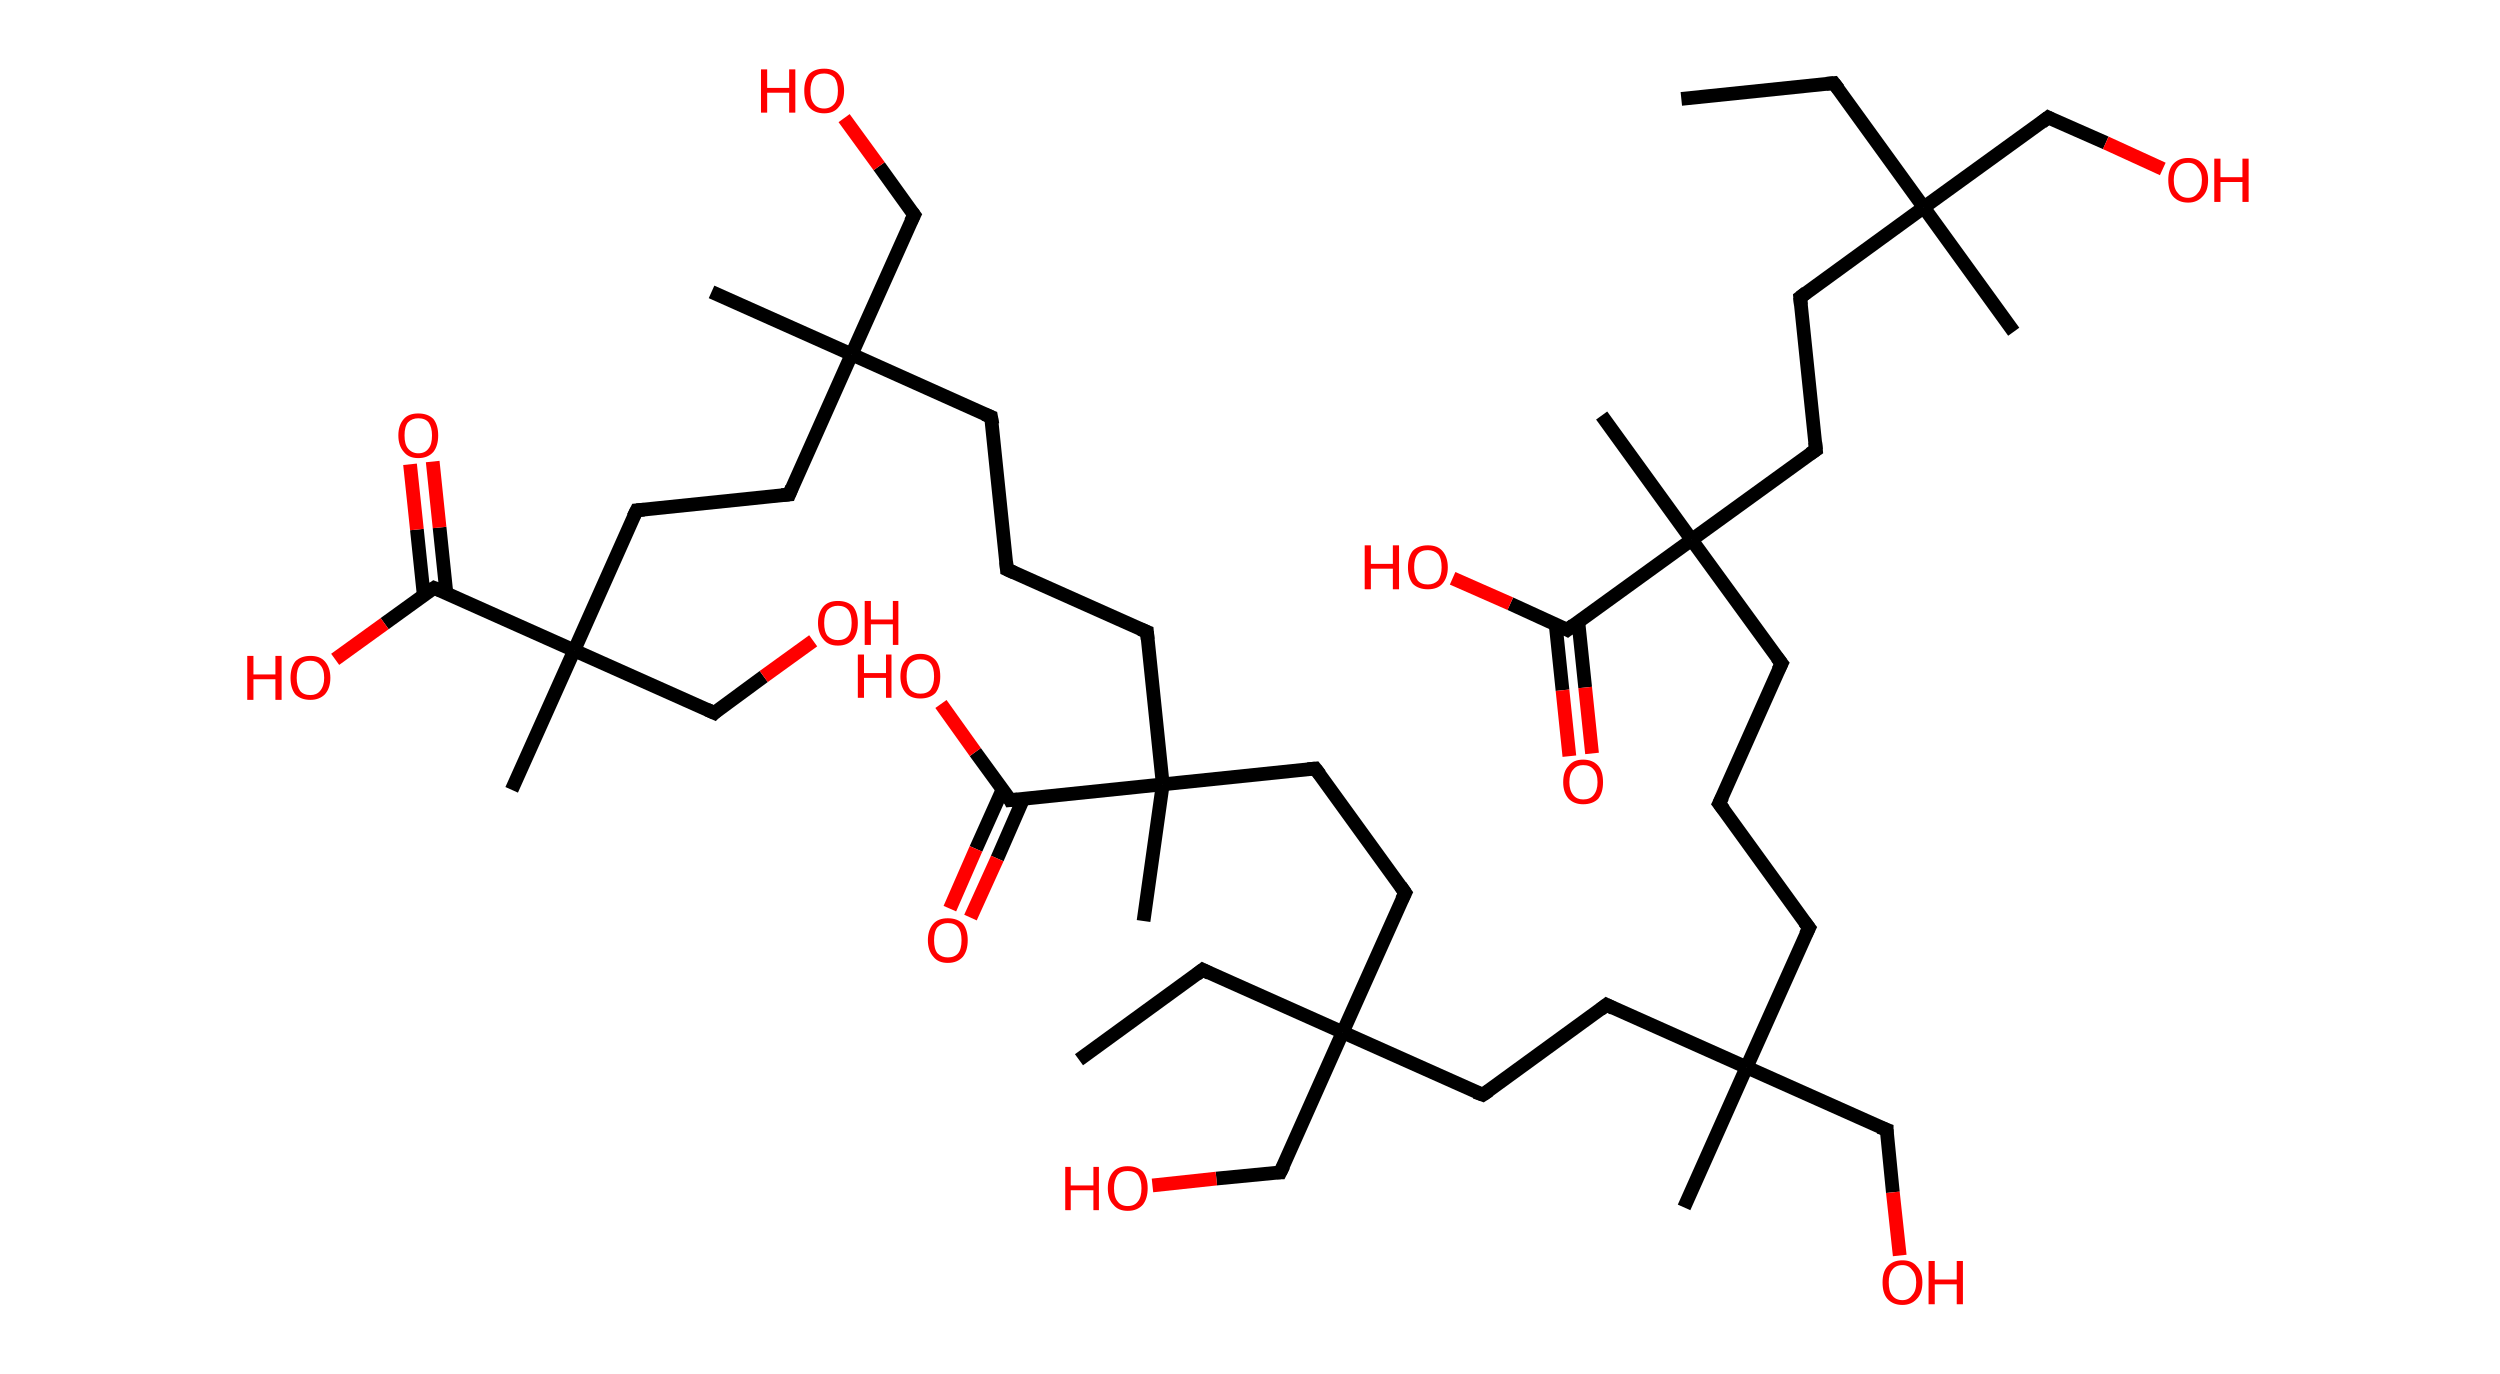 <?xml version='1.0' encoding='ASCII' standalone='yes'?>
<svg xmlns="http://www.w3.org/2000/svg" xmlns:rdkit="http://www.rdkit.org/xml" xmlns:xlink="http://www.w3.org/1999/xlink" version="1.1" baseProfile="full" xml:space="preserve" width="364px" height="200px" viewBox="0 0 364 200">
<!-- END OF HEADER -->
<rect style="opacity:1.0;fill:#FFFFFF;stroke:none" width="364.0" height="200.0" x="0.0" y="0.0"> </rect>
<path class="bond-0 atom-0 atom-1" d="M 244.8,14.4 L 267.0,12.1" style="fill:none;fill-rule:evenodd;stroke:#000000;stroke-width:2.0px;stroke-linecap:butt;stroke-linejoin:miter;stroke-opacity:1"/>
<path class="bond-1 atom-1 atom-2" d="M 267.0,12.1 L 280.1,30.2" style="fill:none;fill-rule:evenodd;stroke:#000000;stroke-width:2.0px;stroke-linecap:butt;stroke-linejoin:miter;stroke-opacity:1"/>
<path class="bond-2 atom-2 atom-3" d="M 280.1,30.2 L 293.2,48.3" style="fill:none;fill-rule:evenodd;stroke:#000000;stroke-width:2.0px;stroke-linecap:butt;stroke-linejoin:miter;stroke-opacity:1"/>
<path class="bond-3 atom-2 atom-4" d="M 280.1,30.2 L 298.2,17.1" style="fill:none;fill-rule:evenodd;stroke:#000000;stroke-width:2.0px;stroke-linecap:butt;stroke-linejoin:miter;stroke-opacity:1"/>
<path class="bond-4 atom-4 atom-5" d="M 298.2,17.1 L 306.6,20.8" style="fill:none;fill-rule:evenodd;stroke:#000000;stroke-width:2.0px;stroke-linecap:butt;stroke-linejoin:miter;stroke-opacity:1"/>
<path class="bond-4 atom-4 atom-5" d="M 306.6,20.8 L 314.9,24.6" style="fill:none;fill-rule:evenodd;stroke:#FF0000;stroke-width:2.0px;stroke-linecap:butt;stroke-linejoin:miter;stroke-opacity:1"/>
<path class="bond-5 atom-2 atom-6" d="M 280.1,30.2 L 262.1,43.3" style="fill:none;fill-rule:evenodd;stroke:#000000;stroke-width:2.0px;stroke-linecap:butt;stroke-linejoin:miter;stroke-opacity:1"/>
<path class="bond-6 atom-6 atom-7" d="M 262.1,43.3 L 264.4,65.5" style="fill:none;fill-rule:evenodd;stroke:#000000;stroke-width:2.0px;stroke-linecap:butt;stroke-linejoin:miter;stroke-opacity:1"/>
<path class="bond-7 atom-7 atom-8" d="M 264.4,65.5 L 246.3,78.6" style="fill:none;fill-rule:evenodd;stroke:#000000;stroke-width:2.0px;stroke-linecap:butt;stroke-linejoin:miter;stroke-opacity:1"/>
<path class="bond-8 atom-8 atom-9" d="M 246.3,78.6 L 233.2,60.5" style="fill:none;fill-rule:evenodd;stroke:#000000;stroke-width:2.0px;stroke-linecap:butt;stroke-linejoin:miter;stroke-opacity:1"/>
<path class="bond-9 atom-8 atom-10" d="M 246.3,78.6 L 259.4,96.6" style="fill:none;fill-rule:evenodd;stroke:#000000;stroke-width:2.0px;stroke-linecap:butt;stroke-linejoin:miter;stroke-opacity:1"/>
<path class="bond-10 atom-10 atom-11" d="M 259.4,96.6 L 250.3,117.0" style="fill:none;fill-rule:evenodd;stroke:#000000;stroke-width:2.0px;stroke-linecap:butt;stroke-linejoin:miter;stroke-opacity:1"/>
<path class="bond-11 atom-11 atom-12" d="M 250.3,117.0 L 263.4,135.1" style="fill:none;fill-rule:evenodd;stroke:#000000;stroke-width:2.0px;stroke-linecap:butt;stroke-linejoin:miter;stroke-opacity:1"/>
<path class="bond-12 atom-12 atom-13" d="M 263.4,135.1 L 254.3,155.4" style="fill:none;fill-rule:evenodd;stroke:#000000;stroke-width:2.0px;stroke-linecap:butt;stroke-linejoin:miter;stroke-opacity:1"/>
<path class="bond-13 atom-13 atom-14" d="M 254.3,155.4 L 245.2,175.8" style="fill:none;fill-rule:evenodd;stroke:#000000;stroke-width:2.0px;stroke-linecap:butt;stroke-linejoin:miter;stroke-opacity:1"/>
<path class="bond-14 atom-13 atom-15" d="M 254.3,155.4 L 274.7,164.5" style="fill:none;fill-rule:evenodd;stroke:#000000;stroke-width:2.0px;stroke-linecap:butt;stroke-linejoin:miter;stroke-opacity:1"/>
<path class="bond-15 atom-15 atom-16" d="M 274.7,164.5 L 275.6,173.6" style="fill:none;fill-rule:evenodd;stroke:#000000;stroke-width:2.0px;stroke-linecap:butt;stroke-linejoin:miter;stroke-opacity:1"/>
<path class="bond-15 atom-15 atom-16" d="M 275.6,173.6 L 276.6,182.8" style="fill:none;fill-rule:evenodd;stroke:#FF0000;stroke-width:2.0px;stroke-linecap:butt;stroke-linejoin:miter;stroke-opacity:1"/>
<path class="bond-16 atom-13 atom-17" d="M 254.3,155.4 L 233.9,146.3" style="fill:none;fill-rule:evenodd;stroke:#000000;stroke-width:2.0px;stroke-linecap:butt;stroke-linejoin:miter;stroke-opacity:1"/>
<path class="bond-17 atom-17 atom-18" d="M 233.9,146.3 L 215.9,159.4" style="fill:none;fill-rule:evenodd;stroke:#000000;stroke-width:2.0px;stroke-linecap:butt;stroke-linejoin:miter;stroke-opacity:1"/>
<path class="bond-18 atom-18 atom-19" d="M 215.9,159.4 L 195.5,150.3" style="fill:none;fill-rule:evenodd;stroke:#000000;stroke-width:2.0px;stroke-linecap:butt;stroke-linejoin:miter;stroke-opacity:1"/>
<path class="bond-19 atom-19 atom-20" d="M 195.5,150.3 L 175.1,141.2" style="fill:none;fill-rule:evenodd;stroke:#000000;stroke-width:2.0px;stroke-linecap:butt;stroke-linejoin:miter;stroke-opacity:1"/>
<path class="bond-20 atom-20 atom-21" d="M 175.1,141.2 L 157.1,154.3" style="fill:none;fill-rule:evenodd;stroke:#000000;stroke-width:2.0px;stroke-linecap:butt;stroke-linejoin:miter;stroke-opacity:1"/>
<path class="bond-21 atom-19 atom-22" d="M 195.5,150.3 L 186.4,170.7" style="fill:none;fill-rule:evenodd;stroke:#000000;stroke-width:2.0px;stroke-linecap:butt;stroke-linejoin:miter;stroke-opacity:1"/>
<path class="bond-22 atom-22 atom-23" d="M 186.4,170.7 L 177.1,171.6" style="fill:none;fill-rule:evenodd;stroke:#000000;stroke-width:2.0px;stroke-linecap:butt;stroke-linejoin:miter;stroke-opacity:1"/>
<path class="bond-22 atom-22 atom-23" d="M 177.1,171.6 L 167.8,172.6" style="fill:none;fill-rule:evenodd;stroke:#FF0000;stroke-width:2.0px;stroke-linecap:butt;stroke-linejoin:miter;stroke-opacity:1"/>
<path class="bond-23 atom-19 atom-24" d="M 195.5,150.3 L 204.6,130.0" style="fill:none;fill-rule:evenodd;stroke:#000000;stroke-width:2.0px;stroke-linecap:butt;stroke-linejoin:miter;stroke-opacity:1"/>
<path class="bond-24 atom-24 atom-25" d="M 204.6,130.0 L 191.5,111.9" style="fill:none;fill-rule:evenodd;stroke:#000000;stroke-width:2.0px;stroke-linecap:butt;stroke-linejoin:miter;stroke-opacity:1"/>
<path class="bond-25 atom-25 atom-26" d="M 191.5,111.9 L 169.3,114.2" style="fill:none;fill-rule:evenodd;stroke:#000000;stroke-width:2.0px;stroke-linecap:butt;stroke-linejoin:miter;stroke-opacity:1"/>
<path class="bond-26 atom-26 atom-27" d="M 169.3,114.2 L 166.5,134.1" style="fill:none;fill-rule:evenodd;stroke:#000000;stroke-width:2.0px;stroke-linecap:butt;stroke-linejoin:miter;stroke-opacity:1"/>
<path class="bond-27 atom-26 atom-28" d="M 169.3,114.2 L 167.0,92.0" style="fill:none;fill-rule:evenodd;stroke:#000000;stroke-width:2.0px;stroke-linecap:butt;stroke-linejoin:miter;stroke-opacity:1"/>
<path class="bond-28 atom-28 atom-29" d="M 167.0,92.0 L 146.6,82.9" style="fill:none;fill-rule:evenodd;stroke:#000000;stroke-width:2.0px;stroke-linecap:butt;stroke-linejoin:miter;stroke-opacity:1"/>
<path class="bond-29 atom-29 atom-30" d="M 146.6,82.9 L 144.3,60.7" style="fill:none;fill-rule:evenodd;stroke:#000000;stroke-width:2.0px;stroke-linecap:butt;stroke-linejoin:miter;stroke-opacity:1"/>
<path class="bond-30 atom-30 atom-31" d="M 144.3,60.7 L 124.0,51.6" style="fill:none;fill-rule:evenodd;stroke:#000000;stroke-width:2.0px;stroke-linecap:butt;stroke-linejoin:miter;stroke-opacity:1"/>
<path class="bond-31 atom-31 atom-32" d="M 124.0,51.6 L 103.6,42.5" style="fill:none;fill-rule:evenodd;stroke:#000000;stroke-width:2.0px;stroke-linecap:butt;stroke-linejoin:miter;stroke-opacity:1"/>
<path class="bond-32 atom-31 atom-33" d="M 124.0,51.6 L 133.1,31.3" style="fill:none;fill-rule:evenodd;stroke:#000000;stroke-width:2.0px;stroke-linecap:butt;stroke-linejoin:miter;stroke-opacity:1"/>
<path class="bond-33 atom-33 atom-34" d="M 133.1,31.3 L 128.0,24.2" style="fill:none;fill-rule:evenodd;stroke:#000000;stroke-width:2.0px;stroke-linecap:butt;stroke-linejoin:miter;stroke-opacity:1"/>
<path class="bond-33 atom-33 atom-34" d="M 128.0,24.2 L 122.9,17.2" style="fill:none;fill-rule:evenodd;stroke:#FF0000;stroke-width:2.0px;stroke-linecap:butt;stroke-linejoin:miter;stroke-opacity:1"/>
<path class="bond-34 atom-31 atom-35" d="M 124.0,51.6 L 114.9,72.0" style="fill:none;fill-rule:evenodd;stroke:#000000;stroke-width:2.0px;stroke-linecap:butt;stroke-linejoin:miter;stroke-opacity:1"/>
<path class="bond-35 atom-35 atom-36" d="M 114.9,72.0 L 92.7,74.3" style="fill:none;fill-rule:evenodd;stroke:#000000;stroke-width:2.0px;stroke-linecap:butt;stroke-linejoin:miter;stroke-opacity:1"/>
<path class="bond-36 atom-36 atom-37" d="M 92.7,74.3 L 83.6,94.7" style="fill:none;fill-rule:evenodd;stroke:#000000;stroke-width:2.0px;stroke-linecap:butt;stroke-linejoin:miter;stroke-opacity:1"/>
<path class="bond-37 atom-37 atom-38" d="M 83.6,94.7 L 74.5,115.0" style="fill:none;fill-rule:evenodd;stroke:#000000;stroke-width:2.0px;stroke-linecap:butt;stroke-linejoin:miter;stroke-opacity:1"/>
<path class="bond-38 atom-37 atom-39" d="M 83.6,94.7 L 104.0,103.8" style="fill:none;fill-rule:evenodd;stroke:#000000;stroke-width:2.0px;stroke-linecap:butt;stroke-linejoin:miter;stroke-opacity:1"/>
<path class="bond-39 atom-39 atom-40" d="M 104.0,103.8 L 111.2,98.5" style="fill:none;fill-rule:evenodd;stroke:#000000;stroke-width:2.0px;stroke-linecap:butt;stroke-linejoin:miter;stroke-opacity:1"/>
<path class="bond-39 atom-39 atom-40" d="M 111.2,98.5 L 118.4,93.3" style="fill:none;fill-rule:evenodd;stroke:#FF0000;stroke-width:2.0px;stroke-linecap:butt;stroke-linejoin:miter;stroke-opacity:1"/>
<path class="bond-40 atom-37 atom-41" d="M 83.6,94.7 L 63.2,85.6" style="fill:none;fill-rule:evenodd;stroke:#000000;stroke-width:2.0px;stroke-linecap:butt;stroke-linejoin:miter;stroke-opacity:1"/>
<path class="bond-41 atom-41 atom-42" d="M 65.0,86.4 L 64.0,76.8" style="fill:none;fill-rule:evenodd;stroke:#000000;stroke-width:2.0px;stroke-linecap:butt;stroke-linejoin:miter;stroke-opacity:1"/>
<path class="bond-41 atom-41 atom-42" d="M 64.0,76.8 L 63.0,67.2" style="fill:none;fill-rule:evenodd;stroke:#FF0000;stroke-width:2.0px;stroke-linecap:butt;stroke-linejoin:miter;stroke-opacity:1"/>
<path class="bond-41 atom-41 atom-42" d="M 61.7,86.7 L 60.7,77.1" style="fill:none;fill-rule:evenodd;stroke:#000000;stroke-width:2.0px;stroke-linecap:butt;stroke-linejoin:miter;stroke-opacity:1"/>
<path class="bond-41 atom-41 atom-42" d="M 60.7,77.1 L 59.7,67.6" style="fill:none;fill-rule:evenodd;stroke:#FF0000;stroke-width:2.0px;stroke-linecap:butt;stroke-linejoin:miter;stroke-opacity:1"/>
<path class="bond-42 atom-41 atom-43" d="M 63.2,85.6 L 56.0,90.8" style="fill:none;fill-rule:evenodd;stroke:#000000;stroke-width:2.0px;stroke-linecap:butt;stroke-linejoin:miter;stroke-opacity:1"/>
<path class="bond-42 atom-41 atom-43" d="M 56.0,90.8 L 48.8,96.0" style="fill:none;fill-rule:evenodd;stroke:#FF0000;stroke-width:2.0px;stroke-linecap:butt;stroke-linejoin:miter;stroke-opacity:1"/>
<path class="bond-43 atom-26 atom-44" d="M 169.3,114.2 L 147.1,116.5" style="fill:none;fill-rule:evenodd;stroke:#000000;stroke-width:2.0px;stroke-linecap:butt;stroke-linejoin:miter;stroke-opacity:1"/>
<path class="bond-44 atom-44 atom-45" d="M 146.0,114.9 L 142.1,123.6" style="fill:none;fill-rule:evenodd;stroke:#000000;stroke-width:2.0px;stroke-linecap:butt;stroke-linejoin:miter;stroke-opacity:1"/>
<path class="bond-44 atom-44 atom-45" d="M 142.1,123.6 L 138.3,132.3" style="fill:none;fill-rule:evenodd;stroke:#FF0000;stroke-width:2.0px;stroke-linecap:butt;stroke-linejoin:miter;stroke-opacity:1"/>
<path class="bond-44 atom-44 atom-45" d="M 149.0,116.3 L 145.2,125.0" style="fill:none;fill-rule:evenodd;stroke:#000000;stroke-width:2.0px;stroke-linecap:butt;stroke-linejoin:miter;stroke-opacity:1"/>
<path class="bond-44 atom-44 atom-45" d="M 145.2,125.0 L 141.3,133.6" style="fill:none;fill-rule:evenodd;stroke:#FF0000;stroke-width:2.0px;stroke-linecap:butt;stroke-linejoin:miter;stroke-opacity:1"/>
<path class="bond-45 atom-44 atom-46" d="M 147.1,116.5 L 142.0,109.5" style="fill:none;fill-rule:evenodd;stroke:#000000;stroke-width:2.0px;stroke-linecap:butt;stroke-linejoin:miter;stroke-opacity:1"/>
<path class="bond-45 atom-44 atom-46" d="M 142.0,109.5 L 137.0,102.5" style="fill:none;fill-rule:evenodd;stroke:#FF0000;stroke-width:2.0px;stroke-linecap:butt;stroke-linejoin:miter;stroke-opacity:1"/>
<path class="bond-46 atom-8 atom-47" d="M 246.3,78.6 L 228.2,91.7" style="fill:none;fill-rule:evenodd;stroke:#000000;stroke-width:2.0px;stroke-linecap:butt;stroke-linejoin:miter;stroke-opacity:1"/>
<path class="bond-47 atom-47 atom-48" d="M 226.5,90.9 L 227.5,100.5" style="fill:none;fill-rule:evenodd;stroke:#000000;stroke-width:2.0px;stroke-linecap:butt;stroke-linejoin:miter;stroke-opacity:1"/>
<path class="bond-47 atom-47 atom-48" d="M 227.5,100.5 L 228.5,110.1" style="fill:none;fill-rule:evenodd;stroke:#FF0000;stroke-width:2.0px;stroke-linecap:butt;stroke-linejoin:miter;stroke-opacity:1"/>
<path class="bond-47 atom-47 atom-48" d="M 229.8,90.5 L 230.8,100.1" style="fill:none;fill-rule:evenodd;stroke:#000000;stroke-width:2.0px;stroke-linecap:butt;stroke-linejoin:miter;stroke-opacity:1"/>
<path class="bond-47 atom-47 atom-48" d="M 230.8,100.1 L 231.8,109.7" style="fill:none;fill-rule:evenodd;stroke:#FF0000;stroke-width:2.0px;stroke-linecap:butt;stroke-linejoin:miter;stroke-opacity:1"/>
<path class="bond-48 atom-47 atom-49" d="M 228.2,91.7 L 219.9,87.9" style="fill:none;fill-rule:evenodd;stroke:#000000;stroke-width:2.0px;stroke-linecap:butt;stroke-linejoin:miter;stroke-opacity:1"/>
<path class="bond-48 atom-47 atom-49" d="M 219.9,87.9 L 211.5,84.2" style="fill:none;fill-rule:evenodd;stroke:#FF0000;stroke-width:2.0px;stroke-linecap:butt;stroke-linejoin:miter;stroke-opacity:1"/>
<path d="M 265.9,12.2 L 267.0,12.1 L 267.7,13.0" style="fill:none;stroke:#000000;stroke-width:2.0px;stroke-linecap:butt;stroke-linejoin:miter;stroke-opacity:1;"/>
<path d="M 297.3,17.8 L 298.2,17.1 L 298.6,17.3" style="fill:none;stroke:#000000;stroke-width:2.0px;stroke-linecap:butt;stroke-linejoin:miter;stroke-opacity:1;"/>
<path d="M 263.0,42.6 L 262.1,43.3 L 262.2,44.4" style="fill:none;stroke:#000000;stroke-width:2.0px;stroke-linecap:butt;stroke-linejoin:miter;stroke-opacity:1;"/>
<path d="M 264.3,64.4 L 264.4,65.5 L 263.5,66.1" style="fill:none;stroke:#000000;stroke-width:2.0px;stroke-linecap:butt;stroke-linejoin:miter;stroke-opacity:1;"/>
<path d="M 258.7,95.7 L 259.4,96.6 L 258.9,97.6" style="fill:none;stroke:#000000;stroke-width:2.0px;stroke-linecap:butt;stroke-linejoin:miter;stroke-opacity:1;"/>
<path d="M 250.8,116.0 L 250.3,117.0 L 251.0,117.9" style="fill:none;stroke:#000000;stroke-width:2.0px;stroke-linecap:butt;stroke-linejoin:miter;stroke-opacity:1;"/>
<path d="M 262.7,134.2 L 263.4,135.1 L 262.9,136.1" style="fill:none;stroke:#000000;stroke-width:2.0px;stroke-linecap:butt;stroke-linejoin:miter;stroke-opacity:1;"/>
<path d="M 273.6,164.1 L 274.7,164.5 L 274.7,165.0" style="fill:none;stroke:#000000;stroke-width:2.0px;stroke-linecap:butt;stroke-linejoin:miter;stroke-opacity:1;"/>
<path d="M 234.9,146.8 L 233.9,146.3 L 233.0,147.0" style="fill:none;stroke:#000000;stroke-width:2.0px;stroke-linecap:butt;stroke-linejoin:miter;stroke-opacity:1;"/>
<path d="M 216.8,158.8 L 215.9,159.4 L 214.8,159.0" style="fill:none;stroke:#000000;stroke-width:2.0px;stroke-linecap:butt;stroke-linejoin:miter;stroke-opacity:1;"/>
<path d="M 176.1,141.7 L 175.1,141.2 L 174.2,141.9" style="fill:none;stroke:#000000;stroke-width:2.0px;stroke-linecap:butt;stroke-linejoin:miter;stroke-opacity:1;"/>
<path d="M 186.9,169.7 L 186.4,170.7 L 185.9,170.7" style="fill:none;stroke:#000000;stroke-width:2.0px;stroke-linecap:butt;stroke-linejoin:miter;stroke-opacity:1;"/>
<path d="M 204.1,131.0 L 204.6,130.0 L 203.9,129.0" style="fill:none;stroke:#000000;stroke-width:2.0px;stroke-linecap:butt;stroke-linejoin:miter;stroke-opacity:1;"/>
<path d="M 192.2,112.8 L 191.5,111.9 L 190.4,112.0" style="fill:none;stroke:#000000;stroke-width:2.0px;stroke-linecap:butt;stroke-linejoin:miter;stroke-opacity:1;"/>
<path d="M 167.1,93.1 L 167.0,92.0 L 166.0,91.6" style="fill:none;stroke:#000000;stroke-width:2.0px;stroke-linecap:butt;stroke-linejoin:miter;stroke-opacity:1;"/>
<path d="M 147.7,83.4 L 146.6,82.9 L 146.5,81.8" style="fill:none;stroke:#000000;stroke-width:2.0px;stroke-linecap:butt;stroke-linejoin:miter;stroke-opacity:1;"/>
<path d="M 144.5,61.8 L 144.3,60.7 L 143.3,60.3" style="fill:none;stroke:#000000;stroke-width:2.0px;stroke-linecap:butt;stroke-linejoin:miter;stroke-opacity:1;"/>
<path d="M 132.6,32.3 L 133.1,31.3 L 132.8,30.9" style="fill:none;stroke:#000000;stroke-width:2.0px;stroke-linecap:butt;stroke-linejoin:miter;stroke-opacity:1;"/>
<path d="M 115.3,71.0 L 114.9,72.0 L 113.8,72.1" style="fill:none;stroke:#000000;stroke-width:2.0px;stroke-linecap:butt;stroke-linejoin:miter;stroke-opacity:1;"/>
<path d="M 93.8,74.2 L 92.7,74.3 L 92.2,75.3" style="fill:none;stroke:#000000;stroke-width:2.0px;stroke-linecap:butt;stroke-linejoin:miter;stroke-opacity:1;"/>
<path d="M 102.9,103.3 L 104.0,103.8 L 104.3,103.5" style="fill:none;stroke:#000000;stroke-width:2.0px;stroke-linecap:butt;stroke-linejoin:miter;stroke-opacity:1;"/>
<path d="M 64.2,86.0 L 63.2,85.6 L 62.9,85.8" style="fill:none;stroke:#000000;stroke-width:2.0px;stroke-linecap:butt;stroke-linejoin:miter;stroke-opacity:1;"/>
<path d="M 148.2,116.4 L 147.1,116.5 L 146.9,116.1" style="fill:none;stroke:#000000;stroke-width:2.0px;stroke-linecap:butt;stroke-linejoin:miter;stroke-opacity:1;"/>
<path d="M 229.1,91.0 L 228.2,91.7 L 227.8,91.5" style="fill:none;stroke:#000000;stroke-width:2.0px;stroke-linecap:butt;stroke-linejoin:miter;stroke-opacity:1;"/>
<path class="atom-5" d="M 315.7 26.2 Q 315.7 24.7, 316.4 23.9 Q 317.2 23.0, 318.6 23.0 Q 320.0 23.0, 320.7 23.9 Q 321.5 24.7, 321.5 26.2 Q 321.5 27.8, 320.7 28.6 Q 319.9 29.5, 318.6 29.5 Q 317.2 29.5, 316.4 28.6 Q 315.7 27.8, 315.7 26.2 M 318.6 28.8 Q 319.5 28.8, 320.0 28.1 Q 320.6 27.5, 320.6 26.2 Q 320.6 25.0, 320.0 24.4 Q 319.5 23.7, 318.6 23.7 Q 317.6 23.7, 317.1 24.3 Q 316.5 25.0, 316.5 26.2 Q 316.5 27.5, 317.1 28.1 Q 317.6 28.8, 318.6 28.8 " fill="#FF0000"/>
<path class="atom-5" d="M 322.4 23.1 L 323.3 23.1 L 323.3 25.8 L 326.5 25.8 L 326.5 23.1 L 327.4 23.1 L 327.4 29.4 L 326.5 29.4 L 326.5 26.5 L 323.3 26.5 L 323.3 29.4 L 322.4 29.4 L 322.4 23.1 " fill="#FF0000"/>
<path class="atom-16" d="M 274.1 186.7 Q 274.1 185.2, 274.8 184.4 Q 275.6 183.5, 277.0 183.5 Q 278.4 183.5, 279.1 184.4 Q 279.9 185.2, 279.9 186.7 Q 279.9 188.3, 279.1 189.1 Q 278.3 190.0, 277.0 190.0 Q 275.6 190.0, 274.8 189.1 Q 274.1 188.3, 274.1 186.7 M 277.0 189.3 Q 277.9 189.3, 278.4 188.6 Q 279.0 188.0, 279.0 186.7 Q 279.0 185.5, 278.4 184.9 Q 277.9 184.2, 277.0 184.2 Q 276.0 184.2, 275.5 184.9 Q 275.0 185.5, 275.0 186.7 Q 275.0 188.0, 275.5 188.6 Q 276.0 189.3, 277.0 189.3 " fill="#FF0000"/>
<path class="atom-16" d="M 280.8 183.6 L 281.7 183.6 L 281.7 186.3 L 284.9 186.3 L 284.9 183.6 L 285.8 183.6 L 285.8 189.9 L 284.9 189.9 L 284.9 187.0 L 281.7 187.0 L 281.7 189.9 L 280.8 189.9 L 280.8 183.6 " fill="#FF0000"/>
<path class="atom-23" d="M 155.1 169.9 L 155.9 169.9 L 155.9 172.6 L 159.2 172.6 L 159.2 169.9 L 160.0 169.9 L 160.0 176.2 L 159.2 176.2 L 159.2 173.3 L 155.9 173.3 L 155.9 176.2 L 155.1 176.2 L 155.1 169.9 " fill="#FF0000"/>
<path class="atom-23" d="M 161.3 173.0 Q 161.3 171.5, 162.1 170.6 Q 162.8 169.8, 164.2 169.8 Q 165.6 169.8, 166.4 170.6 Q 167.1 171.5, 167.1 173.0 Q 167.1 174.5, 166.4 175.4 Q 165.6 176.3, 164.2 176.3 Q 162.8 176.3, 162.1 175.4 Q 161.3 174.6, 161.3 173.0 M 164.2 175.6 Q 165.2 175.6, 165.7 174.9 Q 166.2 174.3, 166.2 173.0 Q 166.2 171.8, 165.7 171.1 Q 165.2 170.5, 164.2 170.5 Q 163.2 170.5, 162.7 171.1 Q 162.2 171.8, 162.2 173.0 Q 162.2 174.3, 162.7 174.9 Q 163.2 175.6, 164.2 175.6 " fill="#FF0000"/>
<path class="atom-34" d="M 110.8 10.1 L 111.7 10.1 L 111.7 12.8 L 114.9 12.8 L 114.9 10.1 L 115.8 10.1 L 115.8 16.4 L 114.9 16.4 L 114.9 13.5 L 111.7 13.5 L 111.7 16.4 L 110.8 16.4 L 110.8 10.1 " fill="#FF0000"/>
<path class="atom-34" d="M 117.1 13.2 Q 117.1 11.7, 117.8 10.8 Q 118.6 10.0, 120.0 10.0 Q 121.4 10.0, 122.1 10.8 Q 122.9 11.7, 122.9 13.2 Q 122.9 14.7, 122.1 15.6 Q 121.4 16.5, 120.0 16.5 Q 118.6 16.5, 117.8 15.6 Q 117.1 14.8, 117.1 13.2 M 120.0 15.8 Q 120.9 15.8, 121.5 15.1 Q 122.0 14.5, 122.0 13.2 Q 122.0 12.0, 121.5 11.3 Q 120.9 10.7, 120.0 10.7 Q 119.0 10.7, 118.5 11.3 Q 118.0 12.0, 118.0 13.2 Q 118.0 14.5, 118.5 15.1 Q 119.0 15.8, 120.0 15.8 " fill="#FF0000"/>
<path class="atom-40" d="M 119.1 90.7 Q 119.1 89.2, 119.9 88.3 Q 120.6 87.5, 122.0 87.5 Q 123.4 87.5, 124.2 88.3 Q 124.9 89.2, 124.9 90.7 Q 124.9 92.2, 124.2 93.1 Q 123.4 94.0, 122.0 94.0 Q 120.6 94.0, 119.9 93.1 Q 119.1 92.2, 119.1 90.7 M 122.0 93.2 Q 123.0 93.2, 123.5 92.6 Q 124.0 92.0, 124.0 90.7 Q 124.0 89.4, 123.5 88.8 Q 123.0 88.2, 122.0 88.2 Q 121.1 88.2, 120.5 88.8 Q 120.0 89.4, 120.0 90.7 Q 120.0 92.0, 120.5 92.6 Q 121.1 93.2, 122.0 93.2 " fill="#FF0000"/>
<path class="atom-40" d="M 125.9 87.5 L 126.8 87.5 L 126.8 90.2 L 130.0 90.2 L 130.0 87.5 L 130.8 87.5 L 130.8 93.9 L 130.0 93.9 L 130.0 90.9 L 126.8 90.9 L 126.8 93.9 L 125.9 93.9 L 125.9 87.5 " fill="#FF0000"/>
<path class="atom-42" d="M 58.0 63.4 Q 58.0 61.9, 58.8 61.0 Q 59.5 60.2, 60.9 60.2 Q 62.3 60.2, 63.1 61.0 Q 63.8 61.9, 63.8 63.4 Q 63.8 64.9, 63.1 65.8 Q 62.3 66.7, 60.9 66.7 Q 59.5 66.7, 58.8 65.8 Q 58.0 64.9, 58.0 63.4 M 60.9 66.0 Q 61.9 66.0, 62.4 65.3 Q 62.9 64.7, 62.9 63.4 Q 62.9 62.2, 62.4 61.5 Q 61.9 60.9, 60.9 60.9 Q 60.0 60.9, 59.4 61.5 Q 58.9 62.1, 58.9 63.4 Q 58.9 64.7, 59.4 65.3 Q 60.0 66.0, 60.9 66.0 " fill="#FF0000"/>
<path class="atom-43" d="M 36.0 95.5 L 36.9 95.5 L 36.9 98.2 L 40.1 98.2 L 40.1 95.5 L 41.0 95.5 L 41.0 101.9 L 40.1 101.9 L 40.1 98.9 L 36.9 98.9 L 36.9 101.9 L 36.0 101.9 L 36.0 95.5 " fill="#FF0000"/>
<path class="atom-43" d="M 42.3 98.7 Q 42.3 97.2, 43.0 96.3 Q 43.8 95.5, 45.2 95.5 Q 46.6 95.5, 47.3 96.3 Q 48.1 97.2, 48.1 98.7 Q 48.1 100.2, 47.3 101.1 Q 46.5 101.9, 45.2 101.9 Q 43.8 101.9, 43.0 101.1 Q 42.3 100.2, 42.3 98.7 M 45.2 101.2 Q 46.1 101.2, 46.6 100.6 Q 47.2 99.9, 47.2 98.7 Q 47.2 97.4, 46.6 96.8 Q 46.1 96.2, 45.2 96.2 Q 44.2 96.2, 43.7 96.8 Q 43.2 97.4, 43.2 98.7 Q 43.2 99.9, 43.7 100.6 Q 44.2 101.2, 45.2 101.2 " fill="#FF0000"/>
<path class="atom-45" d="M 135.1 136.9 Q 135.1 135.4, 135.9 134.5 Q 136.6 133.7, 138.0 133.7 Q 139.4 133.7, 140.2 134.5 Q 140.9 135.4, 140.9 136.9 Q 140.9 138.4, 140.2 139.3 Q 139.4 140.2, 138.0 140.2 Q 136.6 140.2, 135.9 139.3 Q 135.1 138.4, 135.1 136.9 M 138.0 139.4 Q 139.0 139.4, 139.5 138.8 Q 140.0 138.2, 140.0 136.9 Q 140.0 135.6, 139.5 135.0 Q 139.0 134.4, 138.0 134.4 Q 137.1 134.4, 136.5 135.0 Q 136.0 135.6, 136.0 136.9 Q 136.0 138.2, 136.5 138.8 Q 137.1 139.4, 138.0 139.4 " fill="#FF0000"/>
<path class="atom-46" d="M 124.9 95.3 L 125.8 95.3 L 125.8 98.0 L 129.0 98.0 L 129.0 95.3 L 129.8 95.3 L 129.8 101.6 L 129.0 101.6 L 129.0 98.7 L 125.8 98.7 L 125.8 101.6 L 124.9 101.6 L 124.9 95.3 " fill="#FF0000"/>
<path class="atom-46" d="M 131.1 98.5 Q 131.1 96.9, 131.9 96.1 Q 132.6 95.2, 134.0 95.2 Q 135.4 95.2, 136.2 96.1 Q 136.9 96.9, 136.9 98.5 Q 136.9 100.0, 136.2 100.9 Q 135.4 101.7, 134.0 101.7 Q 132.6 101.7, 131.9 100.9 Q 131.1 100.0, 131.1 98.5 M 134.0 101.0 Q 135.0 101.0, 135.5 100.4 Q 136.0 99.7, 136.0 98.5 Q 136.0 97.2, 135.5 96.6 Q 135.0 96.0, 134.0 96.0 Q 133.1 96.0, 132.5 96.6 Q 132.0 97.2, 132.0 98.5 Q 132.0 99.7, 132.5 100.4 Q 133.1 101.0, 134.0 101.0 " fill="#FF0000"/>
<path class="atom-48" d="M 227.6 113.9 Q 227.6 112.3, 228.4 111.5 Q 229.1 110.6, 230.5 110.6 Q 231.9 110.6, 232.7 111.5 Q 233.4 112.3, 233.4 113.9 Q 233.4 115.4, 232.7 116.3 Q 231.9 117.1, 230.5 117.1 Q 229.2 117.1, 228.4 116.3 Q 227.6 115.4, 227.6 113.9 M 230.5 116.4 Q 231.5 116.4, 232.0 115.8 Q 232.6 115.1, 232.6 113.9 Q 232.6 112.6, 232.0 112.0 Q 231.5 111.4, 230.5 111.4 Q 229.6 111.4, 229.1 112.0 Q 228.5 112.6, 228.5 113.9 Q 228.5 115.1, 229.1 115.8 Q 229.6 116.4, 230.5 116.4 " fill="#FF0000"/>
<path class="atom-49" d="M 198.7 79.4 L 199.6 79.4 L 199.6 82.1 L 202.8 82.1 L 202.8 79.4 L 203.7 79.4 L 203.7 85.8 L 202.8 85.8 L 202.8 82.8 L 199.6 82.8 L 199.6 85.8 L 198.7 85.8 L 198.7 79.4 " fill="#FF0000"/>
<path class="atom-49" d="M 205.0 82.6 Q 205.0 81.1, 205.7 80.2 Q 206.5 79.4, 207.9 79.4 Q 209.3 79.4, 210.0 80.2 Q 210.8 81.1, 210.8 82.6 Q 210.8 84.1, 210.0 85.0 Q 209.3 85.8, 207.9 85.8 Q 206.5 85.8, 205.7 85.0 Q 205.0 84.1, 205.0 82.6 M 207.9 85.1 Q 208.8 85.1, 209.4 84.5 Q 209.9 83.8, 209.9 82.6 Q 209.9 81.3, 209.4 80.7 Q 208.8 80.1, 207.9 80.1 Q 206.9 80.1, 206.4 80.7 Q 205.9 81.3, 205.9 82.6 Q 205.9 83.8, 206.4 84.5 Q 206.9 85.1, 207.9 85.1 " fill="#FF0000"/>
</svg>
